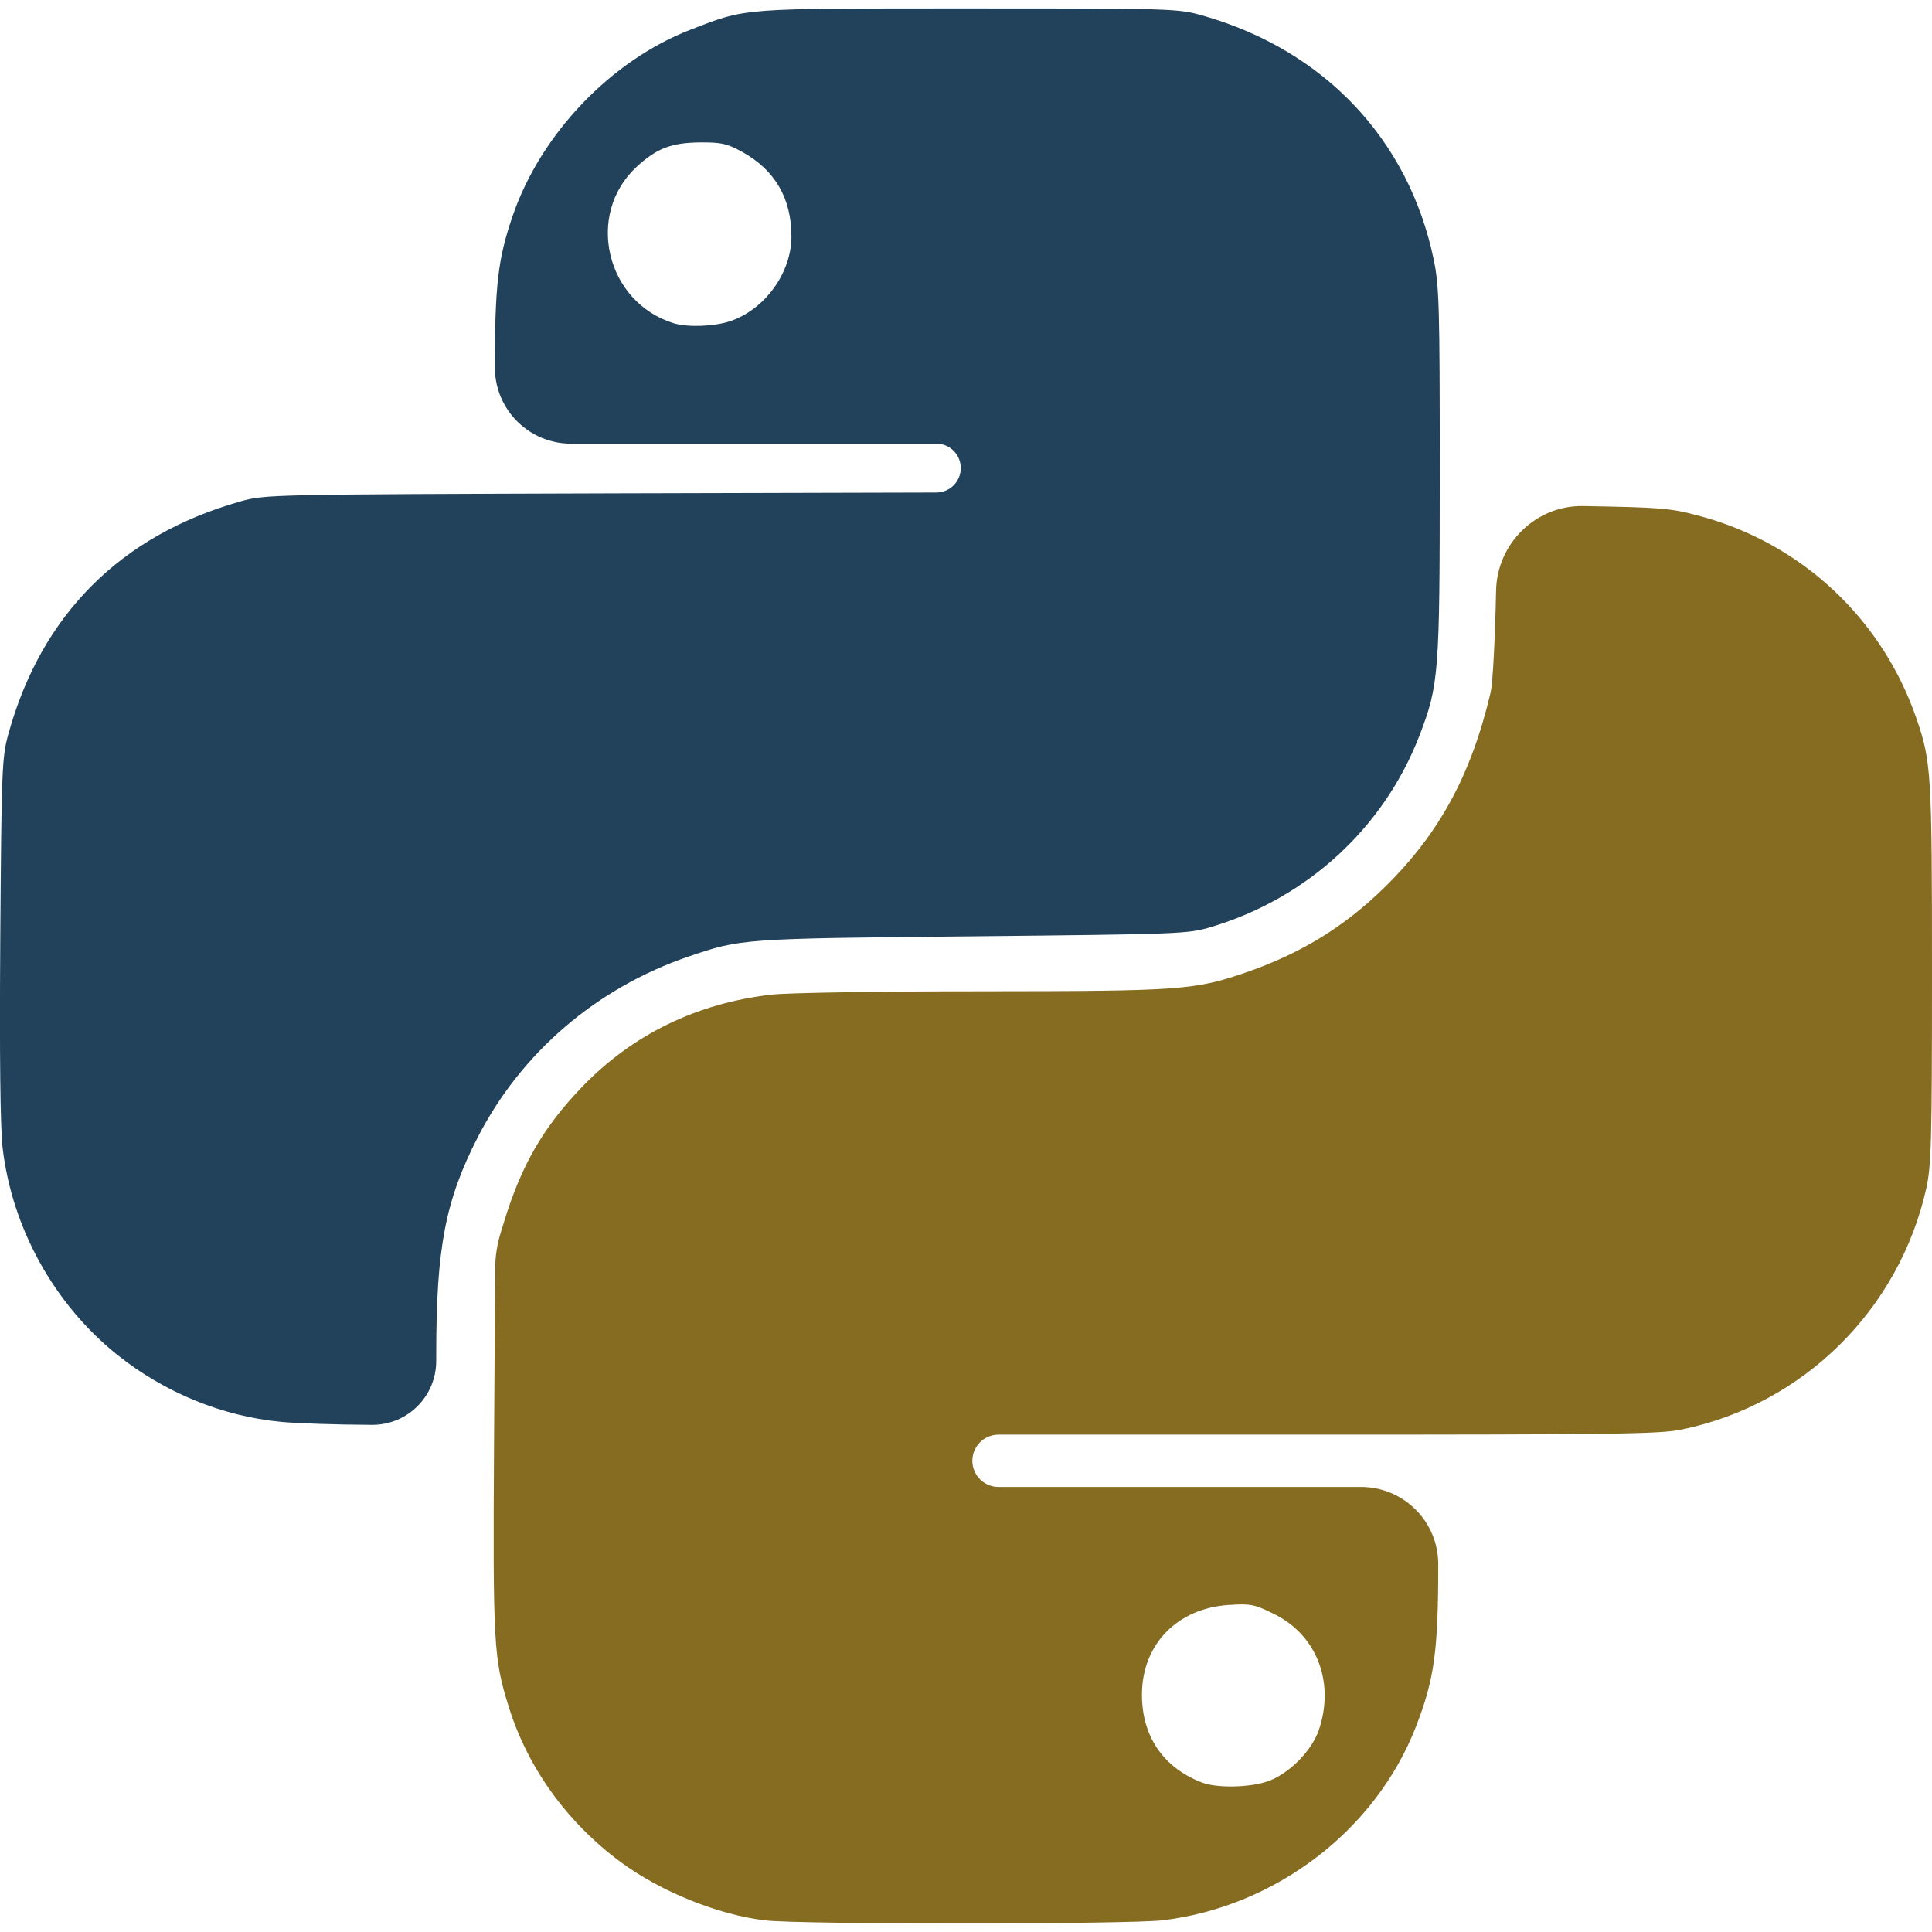 <svg width="14" height="14" viewBox="0 0 14 14" fill="none" xmlns="http://www.w3.org/2000/svg">
<g clip-path="url(#clip0_668_1306)">
<path d="M5.546 13.916C5.204 13.876 4.786 13.707 4.496 13.492C4.109 13.205 3.825 12.812 3.687 12.37C3.577 12.019 3.571 11.92 3.58 10.444L3.588 9.196C3.588 9.107 3.602 9.018 3.628 8.933L3.654 8.849C3.778 8.444 3.936 8.171 4.211 7.883C4.58 7.497 5.048 7.269 5.594 7.207C5.713 7.194 6.387 7.183 7.12 7.183C8.555 7.182 8.658 7.175 9.036 7.044C9.427 6.908 9.739 6.717 10.027 6.436C10.427 6.046 10.659 5.62 10.801 5.02C10.817 4.954 10.834 4.63 10.841 4.28C10.848 3.938 11.129 3.662 11.47 3.667C12.039 3.677 12.105 3.682 12.313 3.738C13.055 3.936 13.64 4.484 13.889 5.211C13.995 5.52 14 5.61 14 7.053C14 8.274 13.995 8.444 13.959 8.61C13.762 9.491 13.068 10.177 12.186 10.359C12.03 10.392 11.688 10.396 9.527 10.396H7.235C7.131 10.396 7.046 10.481 7.046 10.585C7.046 10.69 7.131 10.775 7.235 10.775H8.735H9.862C10.172 10.775 10.423 11.026 10.422 11.336C10.422 11.964 10.394 12.168 10.261 12.511C9.969 13.262 9.247 13.815 8.428 13.915C8.18 13.945 5.804 13.946 5.546 13.916ZM9.184 12.909C9.337 12.857 9.505 12.689 9.557 12.536C9.674 12.191 9.542 11.848 9.233 11.696C9.09 11.625 9.063 11.62 8.904 11.63C8.531 11.654 8.276 11.916 8.275 12.278C8.274 12.581 8.429 12.809 8.71 12.917C8.816 12.958 9.052 12.954 9.184 12.909Z" fill="#866C21"/>
<path d="M2.034 10.303C1.608 10.262 1.192 10.091 0.849 9.817C0.393 9.451 0.088 8.901 0.019 8.319C0.002 8.171 -0.004 7.654 0.002 6.796C0.011 5.556 0.014 5.487 0.062 5.314C0.301 4.453 0.875 3.879 1.74 3.634C1.92 3.583 1.939 3.583 4.442 3.575L6.786 3.569C6.884 3.568 6.962 3.489 6.962 3.392C6.962 3.294 6.883 3.215 6.786 3.215H5.274H4.138C3.833 3.215 3.586 2.968 3.586 2.663C3.586 2.071 3.608 1.877 3.713 1.57C3.915 0.974 4.426 0.438 5.004 0.215C5.416 0.056 5.355 0.061 7.021 0.061C8.507 0.061 8.536 0.062 8.716 0.113C9.595 0.363 10.208 1.01 10.389 1.88C10.429 2.073 10.433 2.217 10.433 3.42C10.433 4.883 10.427 4.963 10.286 5.33C10.029 5.997 9.475 6.507 8.781 6.716C8.607 6.768 8.569 6.769 7.045 6.785C5.376 6.801 5.369 6.802 4.991 6.931C4.324 7.158 3.777 7.627 3.462 8.241C3.227 8.699 3.161 9.042 3.161 9.815L3.161 9.862C3.161 10.119 2.952 10.327 2.695 10.325C2.438 10.324 2.141 10.314 2.034 10.303ZM5.292 2.327C5.543 2.242 5.735 1.977 5.735 1.714C5.735 1.436 5.615 1.231 5.377 1.1C5.268 1.04 5.227 1.031 5.073 1.032C4.864 1.034 4.759 1.075 4.614 1.208C4.239 1.554 4.391 2.192 4.884 2.343C4.986 2.373 5.178 2.366 5.292 2.327Z" fill="#22425C"/>
</g>
<defs>
<clipPath id="clip0_668_1306">
<rect width="14" height="14" fill="white"/>
</clipPath>
</defs>
</svg>
